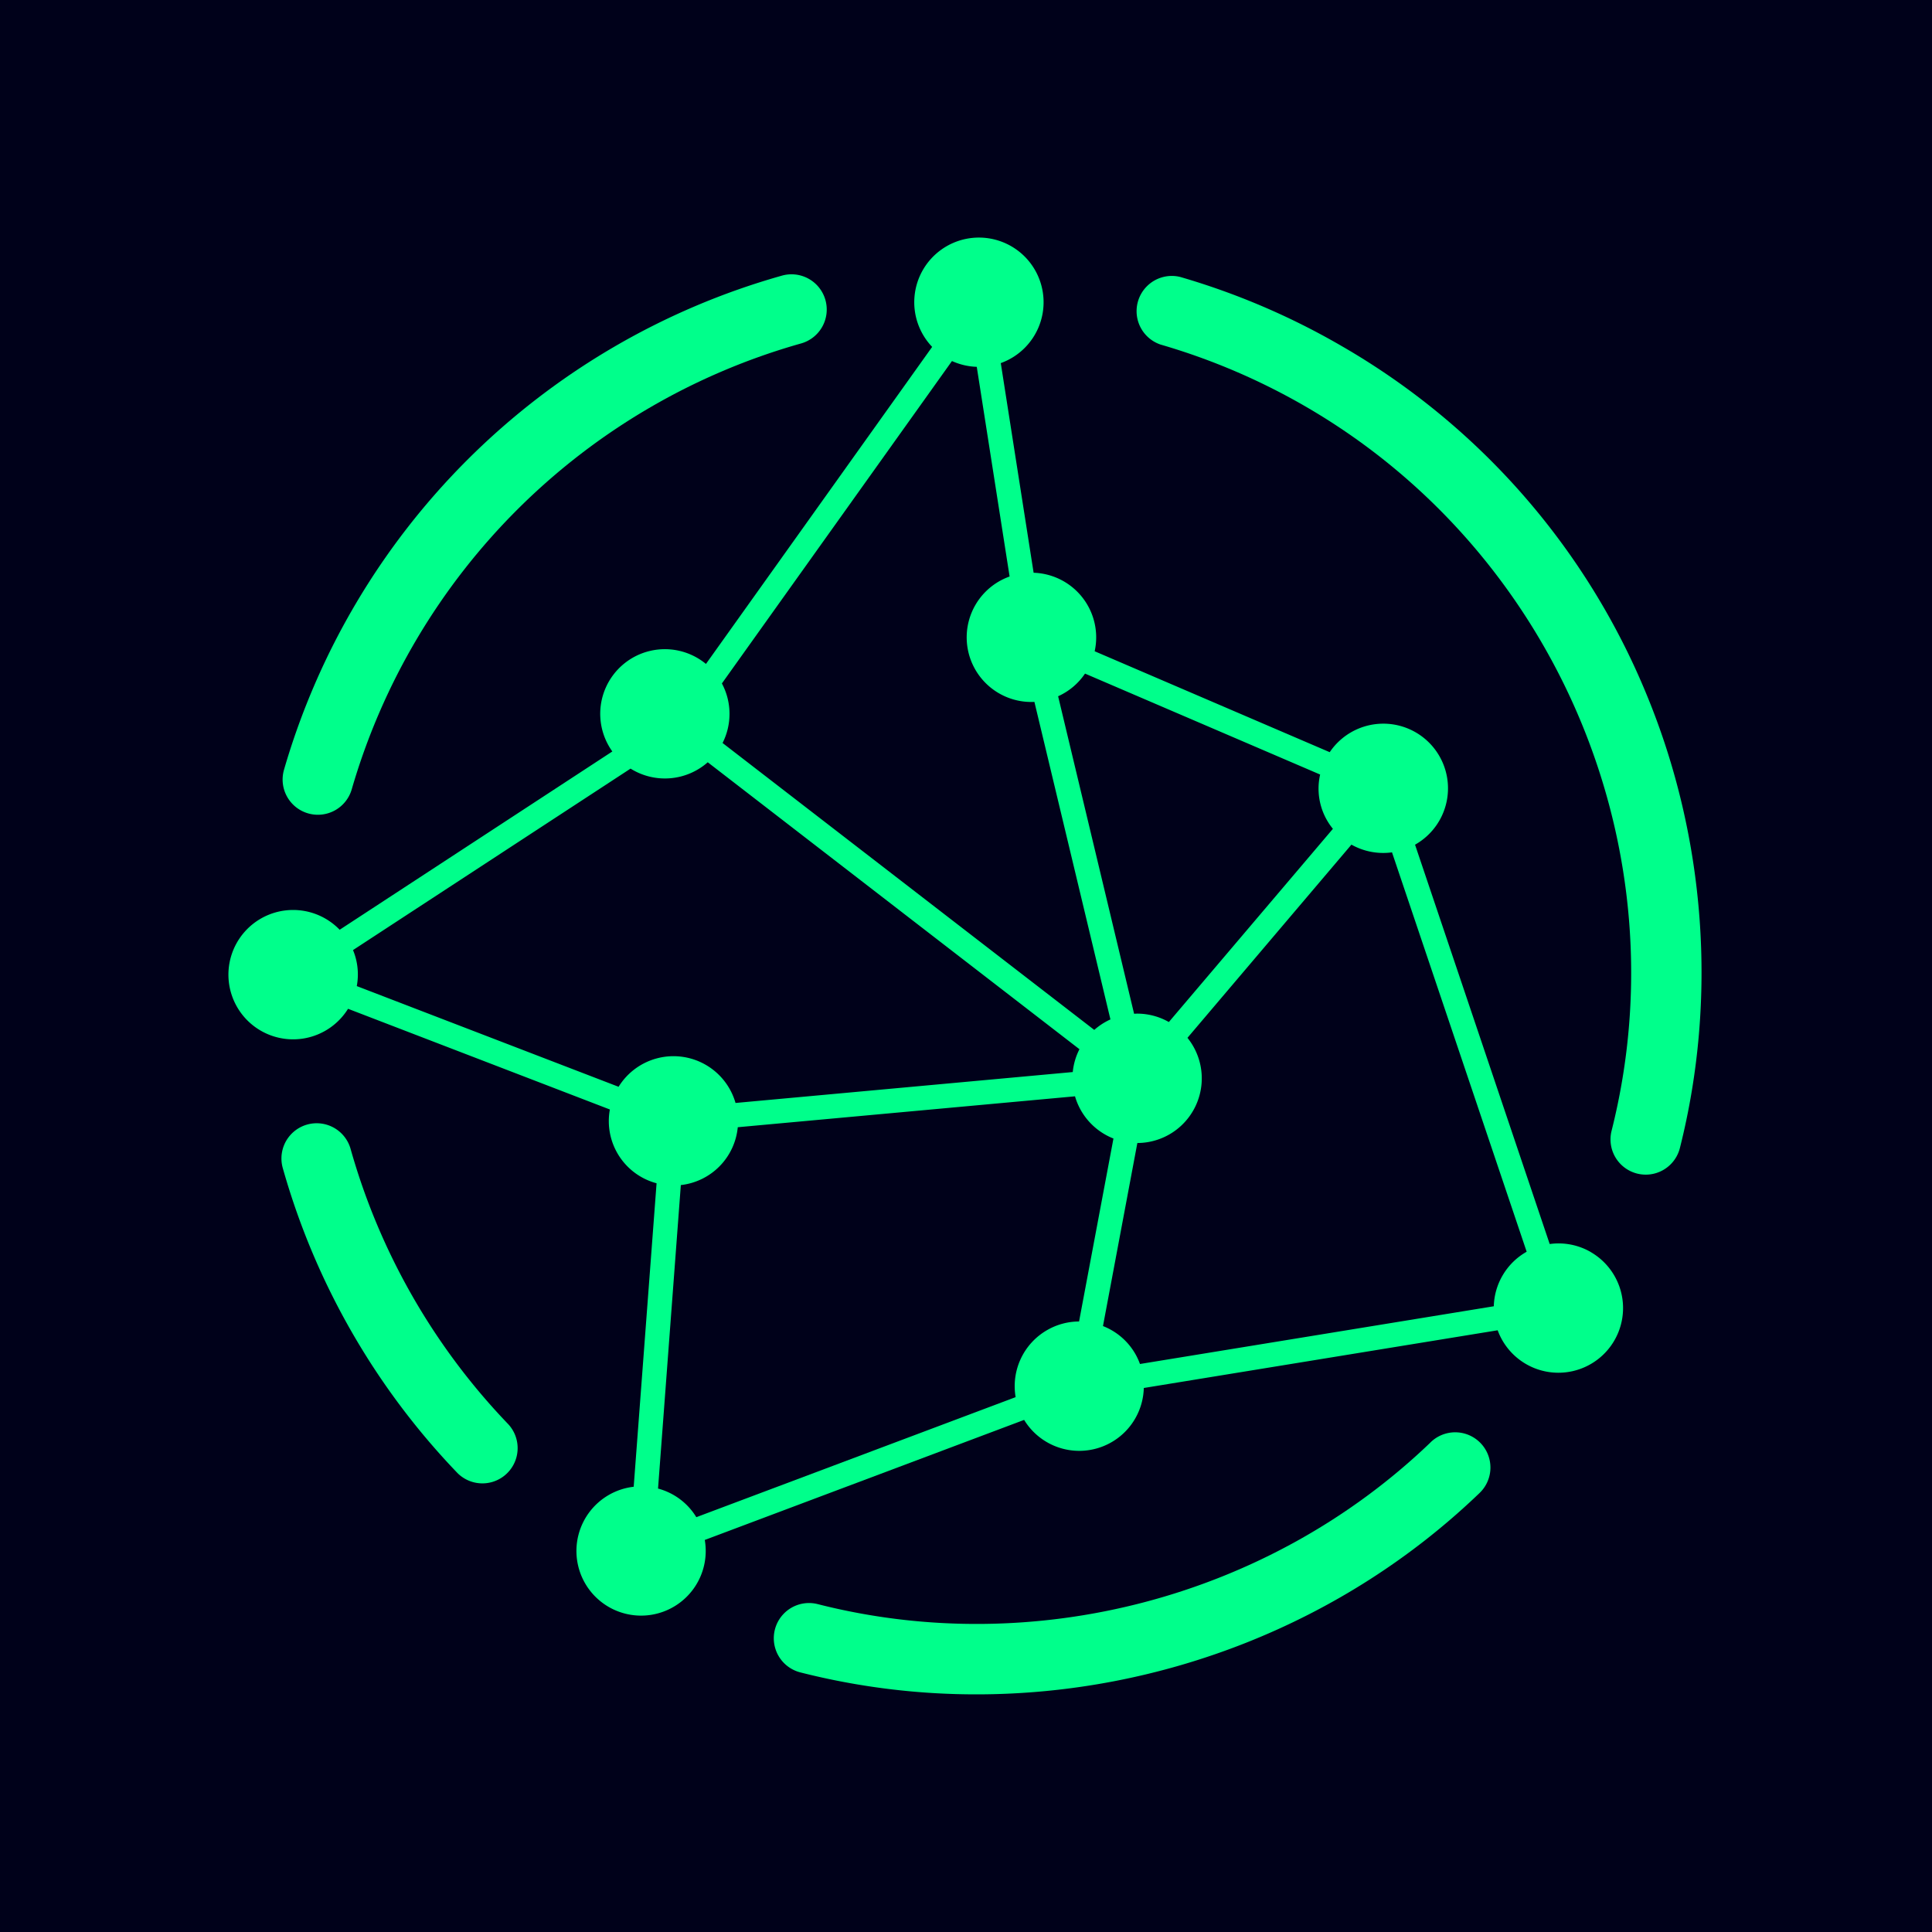 <svg id="Layer_1" data-name="Layer 1" xmlns="http://www.w3.org/2000/svg" viewBox="0 0 1000 1000"><defs><style>.cls-1{fill:#00011a;}.cls-2{fill:#00ff8b;}</style></defs><title>Ico01</title><rect class="cls-1" x="-15.5" y="-13" width="1029" height="1029"/><path class="cls-2" d="M823.47,648.11a33.3,33.3,0,0,0-21.35-4.2L732.42,437.2l.18-.09a33.47,33.47,0,1,0-44.34-47.78L566.6,337.09A33.46,33.46,0,0,0,535,296.46L518,187.94a33.47,33.47,0,1,0-35.52-8.39L365.4,343.65a33.45,33.45,0,0,0-50.28,42.47,31.91,31.91,0,0,0,1.82,2.84L175.81,481.24a33.48,33.48,0,1,0,4.34,40.91l135.52,52.12a33.29,33.29,0,0,0,24.17,38.19L328,769.54a33.46,33.46,0,1,0,36.79,27.54l165.3-62.14a33.42,33.42,0,0,0,61.94-16.52l183.16-29.87a33.47,33.47,0,1,0,48.24-40.44ZM561.6,348.65,683.3,400.9A32.83,32.83,0,0,0,689.91,429L605,529a33.33,33.33,0,0,0-16.37-4.35c-.54,0-1.08.05-1.62.08L547.68,360.38A33.18,33.18,0,0,0,561.6,348.65ZM492.74,186.87a33.54,33.54,0,0,0,12.83,3l17,108.53a33.44,33.44,0,0,0,12.84,64.9l39.35,164.35a33.53,33.53,0,0,0-8.37,5.43L374,384.57a33.41,33.41,0,0,0-.35-30.82ZM320.19,562.52,184.67,510.4a32.85,32.85,0,0,0-1.95-18.64l143.66-93.93a33.51,33.51,0,0,0,39.95-3.28L558.72,543.07a33,33,0,0,0-3.46,11.82l-174.55,16a33.41,33.41,0,0,0-60.52-8.39ZM542,688.45a33.47,33.47,0,0,0-16.31,34.71L360.42,785.29a33.2,33.2,0,0,0-19.82-14.81l11.8-157.09a33.32,33.32,0,0,0,29.47-29.94l174.55-16a33.51,33.51,0,0,0,19.9,21.85L558.52,684A33.25,33.25,0,0,0,542,688.45Zm235.71-28.23a33.35,33.35,0,0,0-4.52,15.9L590.05,706a34.06,34.06,0,0,0-2.37-5.15,33.26,33.26,0,0,0-16.78-14.48l17.79-94.75a33.45,33.45,0,0,0,25.94-54.44l84.87-100a33.57,33.57,0,0,0,21,4l69.7,206.71A33.41,33.41,0,0,0,777.71,660.22Z"/><path class="cls-2" d="M740.32,746.71c-83.46,80.1-205,112.13-317.07,83.58a18.23,18.23,0,0,0-9,35.34A369.11,369.11,0,0,0,505.4,877c95.68,0,190.05-36.67,260.18-104a18.24,18.24,0,1,0-25.26-26.31Z"/><path class="cls-2" d="M181.4,594.44a18.24,18.24,0,0,0-35.11,9.89,375,375,0,0,0,90.54,158.16,18.24,18.24,0,0,0,26.26-25.31A338.37,338.37,0,0,1,181.4,594.44Z"/><path class="cls-2" d="M159.46,421a18.24,18.24,0,0,0,22.59-12.43A337.6,337.6,0,0,1,414.32,177.86a18.24,18.24,0,1,0-9.95-35.09A374,374,0,0,0,147,398.42,18.23,18.23,0,0,0,159.46,421Z"/><path class="cls-2" d="M694.59,179.2a374.37,374.37,0,0,0-83.74-35.86,18.24,18.24,0,0,0-10.16,35,337.51,337.51,0,0,1,75.57,32.36C805.87,286.07,870.79,440.09,834.15,585.3a18.23,18.23,0,1,0,35.36,8.92C889,517,882.91,433.74,852.38,359.75A370.82,370.82,0,0,0,694.59,179.2Z"/></svg>